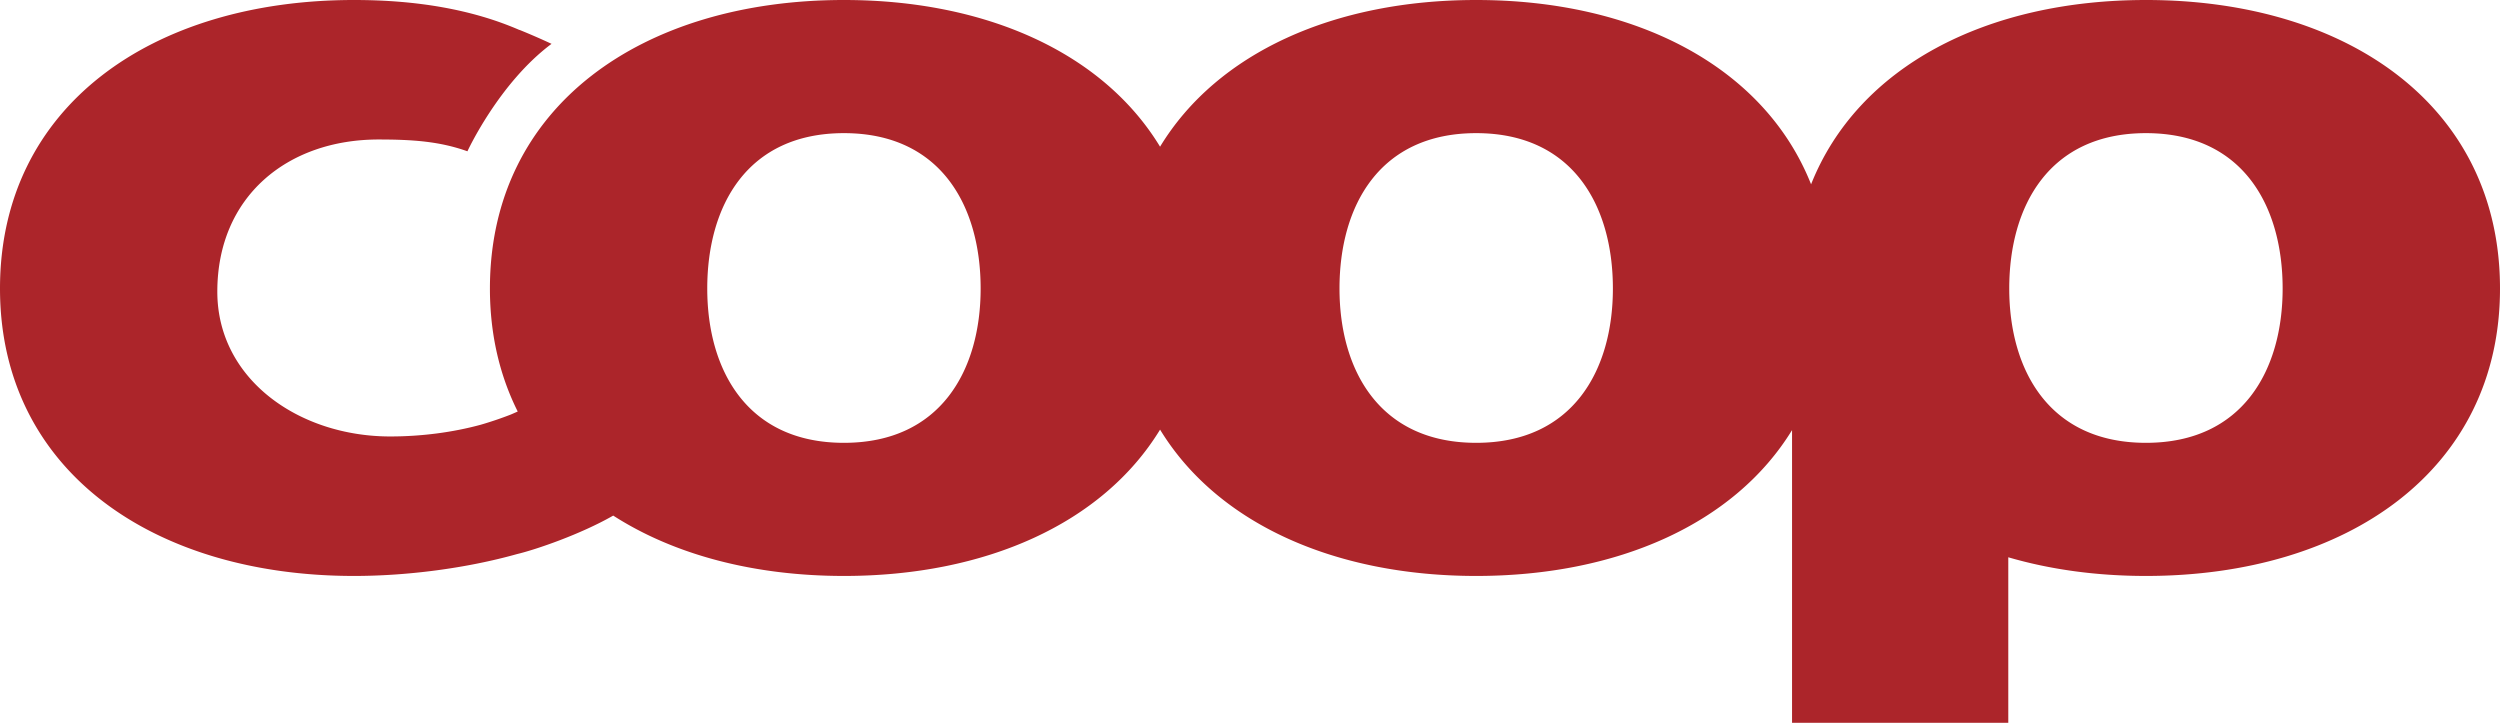 <svg xmlns="http://www.w3.org/2000/svg" width="377" height="109" viewBox="0 0 377 109">
    <path fill="#AC252A" fill-rule="nonzero" d="M323.609 0c-23.975 0-43.415 9.978-50.498 27.793C266.027 9.978 246.583 0 222.61 0c-21.298 0-39.014 7.876-47.673 22.123C166.278 7.876 148.56 0 127.266 0 96.96 0 73.88 15.933 73.88 43.509c0 6.944 1.488 13.148 4.192 18.547-.349.155-.695.31-1.054.461a53.669 53.669 0 0 1-4.537 1.537c-4.185 1.139-8.903 1.765-13.634 1.765-13.742 0-26.076-8.604-26.076-21.838 0-14.343 10.572-22.945 24.314-22.945 5.236 0 9.27.302 13.403 1.78-.001 0 4.735-10.28 12.684-16.204a102.806 102.806 0 0 0-4.84-2.108l-.001.017C71.159 1.408 62.788 0 53.385 0 23.08 0 0 15.933 0 43.509 0 70.92 23.08 86.853 53.385 86.853c8 0 16.926-1.15 24.578-3.297 2.868-.683 9.592-2.985 14.509-5.805 9.232 5.931 21.292 9.102 34.794 9.102 21.295 0 39.011-7.876 47.672-22.067 8.659 14.19 26.375 22.067 47.673 22.067 21.26 0 38.952-7.85 47.629-21.993V109h32.61V84.038c6.33 1.85 13.323 2.815 20.759 2.815C353.916 86.853 377 70.92 377 43.509 377 15.933 353.916 0 323.609 0zM127.266 66.778c-14.624 0-20.612-10.998-20.612-23.27 0-12.433 5.988-23.43 20.612-23.43 14.626 0 20.615 10.997 20.615 23.43 0 12.272-5.989 23.27-20.615 23.27zm95.345 0c-14.62 0-20.615-10.998-20.615-23.27 0-12.433 5.995-23.43 20.615-23.43 14.626 0 20.613 10.997 20.613 23.43 0 12.272-5.987 23.27-20.613 23.27zm100.998 0c-14.62 0-20.614-10.998-20.614-23.27 0-12.433 5.994-23.43 20.614-23.43 14.626 0 20.613 10.997 20.613 23.43 0 12.272-5.987 23.27-20.613 23.27z"/>
</svg>
